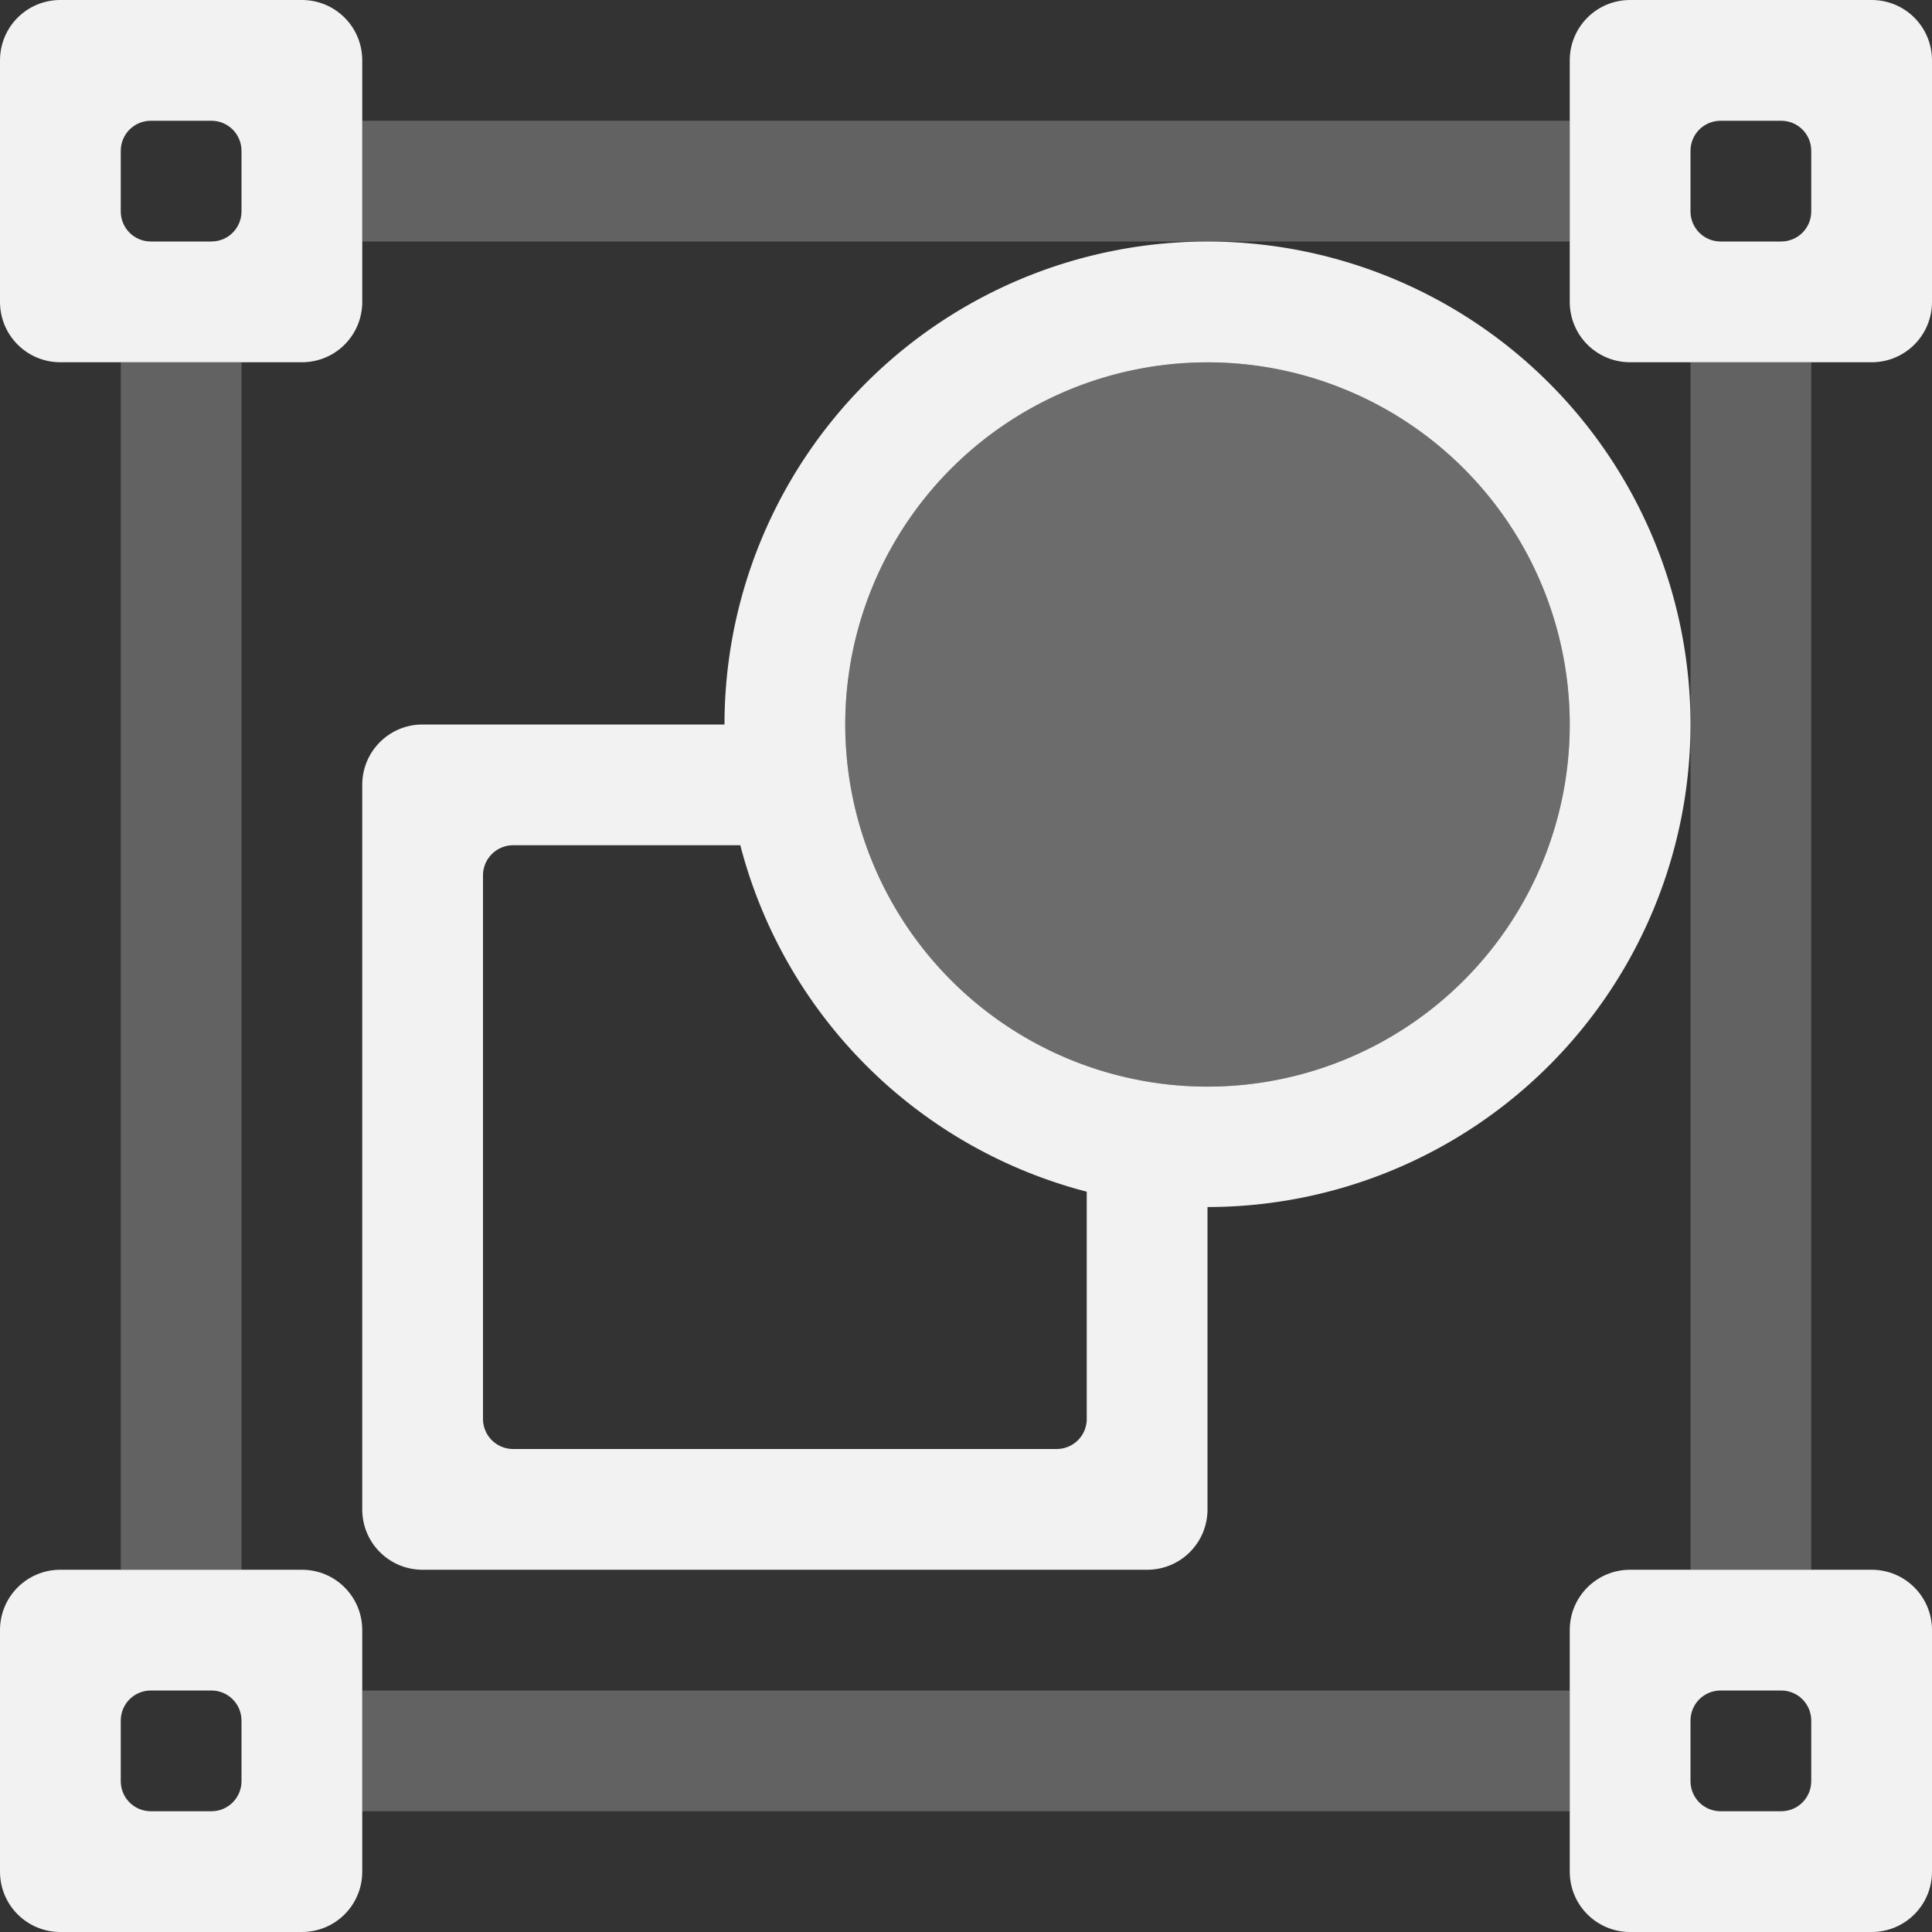 <?xml version="1.0" encoding="UTF-8" standalone="no"?>
<svg
   width="16"
   height="16"
   version="1.1"
   id="svg9"
   sodipodi:docname="object-group-symbolic.svg"
   inkscape:version="1.4.2 (ebf0e940d0, 2025-05-08)"
   xmlns:inkscape="http://www.inkscape.org/namespaces/inkscape"
   xmlns:sodipodi="http://sodipodi.sourceforge.net/DTD/sodipodi-0.dtd"
   xmlns="http://www.w3.org/2000/svg"
   xmlns:svg="http://www.w3.org/2000/svg">
  <rect width="100%" height="100%" fill="#333333" stroke="none"/>
  <defs
     id="defs9">
     <style
        id="current-color-scheme"
        type="text/css">
        .ColorScheme-Text { color:#f2f2f2; }
     </style>
  </defs>
  <sodipodi:namedview
     id="namedview9"
     pagecolor="#ffffff"
     bordercolor="#000000"
     borderopacity="0.25"
     inkscape:showpageshadow="2"
     inkscape:pageopacity="0.0"
     inkscape:pagecheckerboard="0"
     inkscape:deskcolor="#d1d1d1"
     inkscape:zoom="49.6875"
     inkscape:cx="8"
     inkscape:cy="8"
     inkscape:window-width="1920"
     inkscape:window-height="1010"
     inkscape:window-x="0"
     inkscape:window-y="0"
     inkscape:window-maximized="1"
     inkscape:current-layer="svg9" />
  <path
     id="rect1"
     style="fill:currentColor;paint-order:normal;opacity:0.25"
     class="ColorScheme-Text"
     d="M 3 1 L 3 2 L 13 2 L 13 1 L 3 1 z M 1 3 L 1 13 L 2 13 L 2 3 L 1 3 z M 14 3 L 14 13 L 15 13 L 15 3 L 14 3 z M 3 14 L 3 15 L 13 15 L 13 14 L 3 14 z " />
  <path
     id="path4"
     style="fill:currentColor;paint-order:normal"
     class="ColorScheme-Text"
     d="M 0.5 0 C 0.223 0 0 0.223 0 0.5 L 0 2.5 C 0 2.777 0.223 3 0.5 3 L 2.5 3 C 2.777 3 3 2.777 3 2.5 L 3 0.5 C 3 0.223 2.777 0 2.5 0 L 0.5 0 z M 13.5 0 C 13.223 0 13 0.223 13 0.5 L 13 2.5 C 13 2.777 13.223 3 13.5 3 L 15.5 3 C 15.777 3 16 2.777 16 2.5 L 16 0.5 C 16 0.223 15.777 0 15.5 0 L 13.5 0 z M 1.25 1 L 1.75 1 C 1.889 1 2 1.111 2 1.25 L 2 1.75 C 2 1.889 1.889 2 1.75 2 L 1.25 2 C 1.111 2 1 1.889 1 1.75 L 1 1.25 C 1 1.111 1.111 1 1.25 1 z M 14.25 1 L 14.75 1 C 14.889 1 15 1.111 15 1.25 L 15 1.75 C 15 1.889 14.889 2 14.75 2 L 14.25 2 C 14.111 2 14 1.889 14 1.75 L 14 1.25 C 14 1.111 14.111 1 14.25 1 z M 0.5 13 C 0.223 13 0 13.223 0 13.5 L 0 15.5 C 0 15.777 0.223 16 0.5 16 L 2.5 16 C 2.777 16 3 15.777 3 15.5 L 3 13.5 C 3 13.223 2.777 13 2.5 13 L 0.5 13 z M 13.5 13 C 13.223 13 13 13.223 13 13.5 L 13 15.5 C 13 15.777 13.223 16 13.5 16 L 15.5 16 C 15.777 16 16 15.777 16 15.5 L 16 13.5 C 16 13.223 15.777 13 15.5 13 L 13.5 13 z M 1.25 14 L 1.75 14 C 1.889 14 2 14.111 2 14.25 L 2 14.75 C 2 14.889 1.889 15 1.75 15 L 1.25 15 C 1.111 15 1 14.889 1 14.75 L 1 14.25 C 1 14.111 1.111 14 1.25 14 z M 14.25 14 L 14.75 14 C 14.889 14 15 14.111 15 14.25 L 15 14.75 C 15 14.889 14.889 15 14.75 15 L 14.25 15 C 14.111 15 14 14.889 14 14.75 L 14 14.25 C 14 14.111 14.111 14 14.25 14 z " />
  <path
     id="path8"
     style="fill:currentColor;paint-order:normal"
     class="ColorScheme-Text"
     d="M 10.117 2.002 A 4 4 0 0 0 6 6 L 3.5 6 C 3.223 6 3 6.223 3 6.5 L 3 12.5 C 3 12.777 3.223 13 3.5 13 L 9.5 13 C 9.777 13 10 12.777 10 12.5 L 10 9.996 A 4 4 0 0 0 14 6 A 4 4 0 0 0 10.117 2.002 z M 10.086 3.002 A 3 2.999 0 0 1 13 6 A 3 2.999 0 0 1 7 6 A 3 2.999 0 0 1 10.086 3.002 z M 4.25 7 L 6.131 7 A 4 4 0 0 0 9 9.869 L 9 11.75 C 9 11.889 8.889 12 8.75 12 L 4.25 12 C 4.112 12 4 11.889 4 11.75 L 4 7.25 C 4 7.112 4.112 7 4.25 7 z " />
  <path
     id="path9"
     style="fill:currentColor;paint-order:normal;opacity:0.3"
     class="ColorScheme-Text"
     d="M 9.795 3.008 A 3 2.999 0 0 0 7 6 A 3 2.999 0 0 0 13 6 A 3 2.999 0 0 0 9.795 3.008 z " />
</svg>
